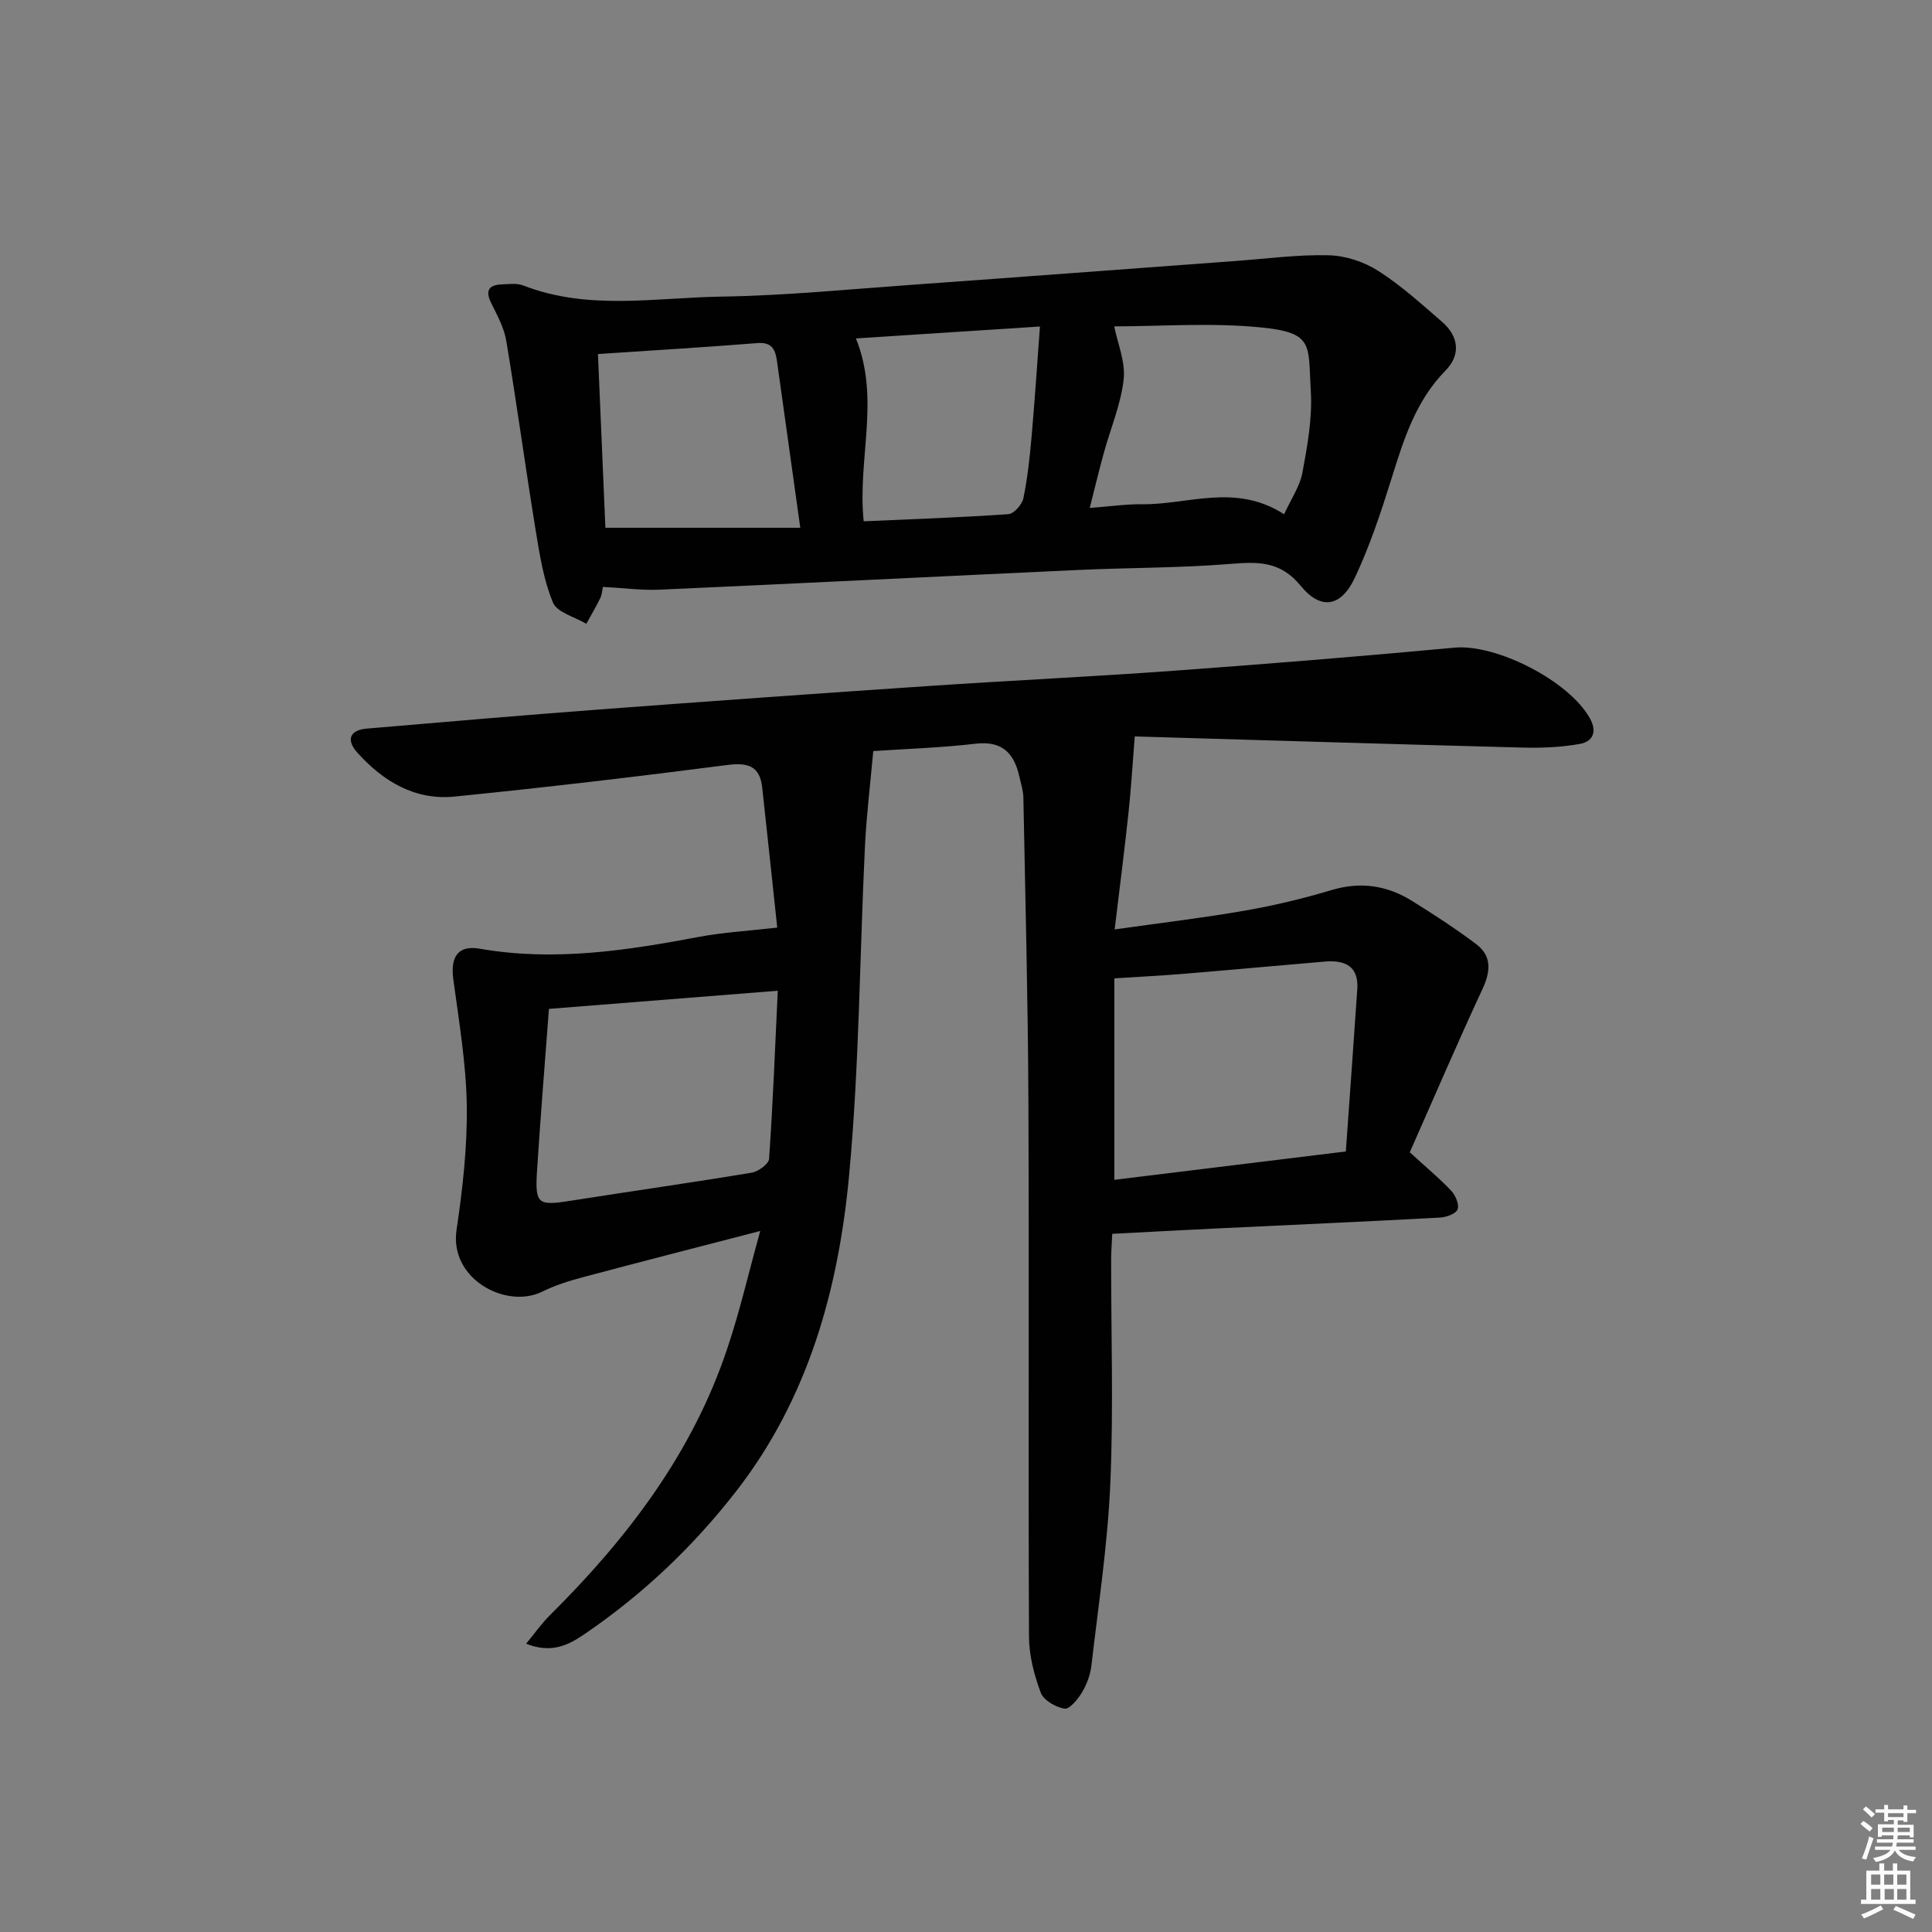 <svg enable-background="new 0 0 400 400" viewBox="0 0 400 400" xmlns="http://www.w3.org/2000/svg"><rect x="0" y="0" width="400" height="400" fill="#808080" stroke="none"/><path d="m385.2 377.6.6-.6c.6.4 1.3.9 1.9 1.5l-.6.7c-.8-.6-1.4-1.1-1.9-1.6zm.3 7.1c.6-1.4 1.1-2.9 1.5-4.5.3.1.6.3.9.4-.5 1.4-1 2.9-1.5 4.4l-.9-.2zm.2-10.1.6-.6c.7.5 1.3 1.1 1.9 1.6l-.7.7c-.6-.6-1.2-1.2-1.8-1.7zm8.4-.8h.8v.9h1.8v.7h-1.8v1.8h-.8v-.3h-1.2v.9h3.3v2.6h-.8v-.4h-2.5c0 .3 0 .6-.1.8h3.4v.7h-3.5c0 .3-.1.6-.1.8h4v.7h-3.5c.7.9 1.9 1.3 3.6 1.5-.2.2-.4.5-.6.9-1.9-.3-3.2-1.1-3.8-2.3-.5 1.1-1.8 2-3.9 2.4-.2-.3-.4-.5-.6-.8 1.9-.4 3.1-.9 3.6-1.7h-3.2v-.7h3.5c.1-.2.1-.5.2-.8h-3.3v-.7h3.4c0-.2 0-.5 0-.8h-2.4v.3h-.8v-2.6h3.3v-.9h-1.2v.3h-.8v-1.8h-1.8v-.7h1.8v-.9h.8v.9h3.2zm-4.4 5.5h2.4c0-.3 0-.6 0-.9h-2.4zm1.2-3.1h3.2v-.8h-3.2zm4.4 2.2h-2.4v.9h2.5v-.9z" fill="#fcfafa"/><path d="m389.2 385.8h.9v1.5h1.8v-1.5h.9v1.5h2.7v6h1.1v.9h-11.3v-.9h1.1v-6h2.7v-1.5zm.2 8.7.5.8c-1.2.6-2.5 1.3-4 1.9-.2-.3-.3-.6-.6-.8 1.6-.6 3-1.3 4.1-1.9zm-2-4.3h1.9v-2.1h-1.9zm0 3.1h1.9v-2.2h-1.9zm2.7-3.1h1.9v-2.1h-1.9zm.1 3.1h1.9v-2.2h-1.9zm2.3 1.3c1.4.6 2.7 1.2 4.1 1.8l-.5.9c-1.5-.7-2.8-1.4-4.1-1.9zm2.2-6.5h-1.9v2.1h1.9zm-1.9 5.2h1.9v-2.2h-1.9z" fill="#fcfafa"/><g fill="#010101"><path d="m157.4 254.86c-13.09 3.4-24.92 6.42-36.72 9.57-2.87.77-5.77 1.68-8.42 2.99-7.44 3.67-19.24-2.59-17.74-12.75 1.26-8.52 2.25-17.2 2.12-25.79-.13-8.73-1.63-17.46-2.79-26.16-.63-4.7 1.05-7.08 5.48-6.3 15.34 2.68 30.36.39 45.39-2.45 4.99-.94 10.1-1.22 16.2-1.92-1-9.37-2.04-19.17-3.11-28.97-.49-4.54-3-5.24-7.27-4.69-18.77 2.42-37.58 4.64-56.41 6.53-8.2.83-14.81-3.15-20.15-9.1-2.39-2.67-1.54-4.67 1.95-4.97 16.06-1.38 32.12-2.75 48.19-3.96 22.7-1.71 45.41-3.33 68.13-4.86 16.92-1.14 33.86-1.93 50.77-3.16 19.39-1.41 38.78-2.98 58.14-4.78 8.58-.8 23.68 6.83 28.02 14.65 1.59 2.86.51 4.82-2.12 5.29-3.87.69-7.88.85-11.83.75-27.1-.71-54.2-1.55-80.29-2.31-.47 5.84-.76 10.81-1.29 15.74-.82 7.7-1.81 15.38-2.87 24.22 9.81-1.39 18.47-2.41 27.04-3.91 6.03-1.05 12.02-2.49 17.89-4.25 6.03-1.8 11.5-.94 16.66 2.27 4.51 2.81 8.99 5.71 13.23 8.91 3.31 2.49 3.03 5.66 1.32 9.34-5.28 11.36-10.21 22.88-15.04 33.78 3.56 3.26 6.25 5.47 8.6 7.99.88.94 1.7 2.88 1.29 3.84-.39.94-2.36 1.62-3.68 1.69-15.61.84-31.22 1.53-46.84 2.28-6.8.33-13.59.7-20.97 1.08-.08 1.73-.22 3.49-.23 5.24-.02 15.49.5 31.01-.17 46.48-.55 12.58-2.46 25.1-3.91 37.63-.22 1.93-.96 3.93-1.96 5.6-.85 1.42-2.59 3.53-3.62 3.36-1.83-.3-4.34-1.75-4.92-3.32-1.36-3.66-2.41-7.68-2.43-11.56-.16-36.98.04-73.96-.12-110.94-.09-20.93-.64-41.86-1.04-62.79-.03-1.47-.51-2.94-.84-4.39-1.09-4.83-3.55-7.43-9.06-6.78-7.22.84-14.5 1.07-21.18 1.52-.63 7.02-1.41 13.34-1.72 19.68-1.1 22.75-1.17 45.59-3.29 68.24-2.2 23.5-8.43 46.06-23.33 65.27-8.95 11.53-19.41 21.45-31.48 29.66-3.32 2.26-6.8 4.05-12.05 1.96 1.83-2.21 3.19-4.17 4.85-5.82 16-15.87 29.47-33.46 36.73-55.1 2.58-7.59 4.38-15.48 6.89-24.53zm73.31-10.59c15.58-1.91 31.16-3.81 47.93-5.87.8-11.27 1.61-22.42 2.37-33.58.33-4.8-2.56-6.08-6.66-5.74-9.77.82-19.52 1.73-29.29 2.54-4.57.38-9.16.6-14.35.94zm-117.06-35.39c-.82 10.98-1.74 22.21-2.46 33.45-.45 7.05.15 7.35 7.12 6.25 12.43-1.97 24.9-3.72 37.32-5.79 1.37-.23 3.53-1.8 3.6-2.87.8-11.51 1.24-23.05 1.8-34.8-16.34 1.3-31.53 2.51-47.38 3.76z"/><path d="m124.82 121.51c-.15.69-.17 1.57-.52 2.28-.89 1.82-1.93 3.58-2.91 5.36-2.39-1.43-6.05-2.34-6.91-4.41-1.94-4.66-2.74-9.85-3.57-14.9-2.13-13.07-3.91-26.2-6.09-39.26-.45-2.7-1.86-5.29-3.1-7.79-1.29-2.59-.59-3.8 2.17-3.91 1.49-.06 3.14-.29 4.46.23 13.43 5.23 27.34 2.51 41.01 2.3 13.27-.21 26.53-1.53 39.79-2.47 22.2-1.59 44.4-3.27 66.6-4.9 6.46-.47 12.93-1.35 19.37-1.19 3.46.09 7.28 1.35 10.21 3.22 4.74 3.02 8.97 6.87 13.24 10.57 3.45 2.99 3.91 6.83.72 10.07-6.23 6.34-8.68 14.34-11.22 22.46-2.17 6.94-4.48 13.9-7.57 20.46-2.85 6.04-7.02 6.77-11.21 1.65-4.21-5.14-8.82-4.99-14.53-4.53-10.43.85-20.93.77-31.4 1.25-28.89 1.33-57.78 2.79-86.68 4.08-3.72.18-7.51-.34-11.86-.57zm105.87-53.94c.69 3.5 2.36 7.36 1.95 10.99-.58 5.19-2.73 10.19-4.13 15.3-.98 3.55-1.83 7.13-2.89 11.3 4.23-.31 7.52-.8 10.81-.76 9.56.11 19.34-4.43 29.43 2.07 1.44-3.15 3.27-5.78 3.8-8.65 1.02-5.52 2.06-11.22 1.73-16.76-.59-9.68.78-12.19-10.41-13.28-10.25-1.01-20.7-.21-30.29-.21zm-65 41.7c-1.7-12.22-3.25-23.35-4.82-34.48-.32-2.29-.97-4.01-4.02-3.76-10.87.87-21.75 1.51-33.05 2.27.53 12.33 1.04 24.33 1.54 35.97zm13.13-1.34c10.16-.45 20.07-.79 29.96-1.48 1.15-.08 2.83-1.99 3.1-3.29.87-4.2 1.32-8.5 1.7-12.78.65-7.35 1.13-14.72 1.73-22.78-13.4.87-25.84 1.68-38.1 2.47 5.09 12.58.27 24.98 1.61 37.86z"/></g></svg>